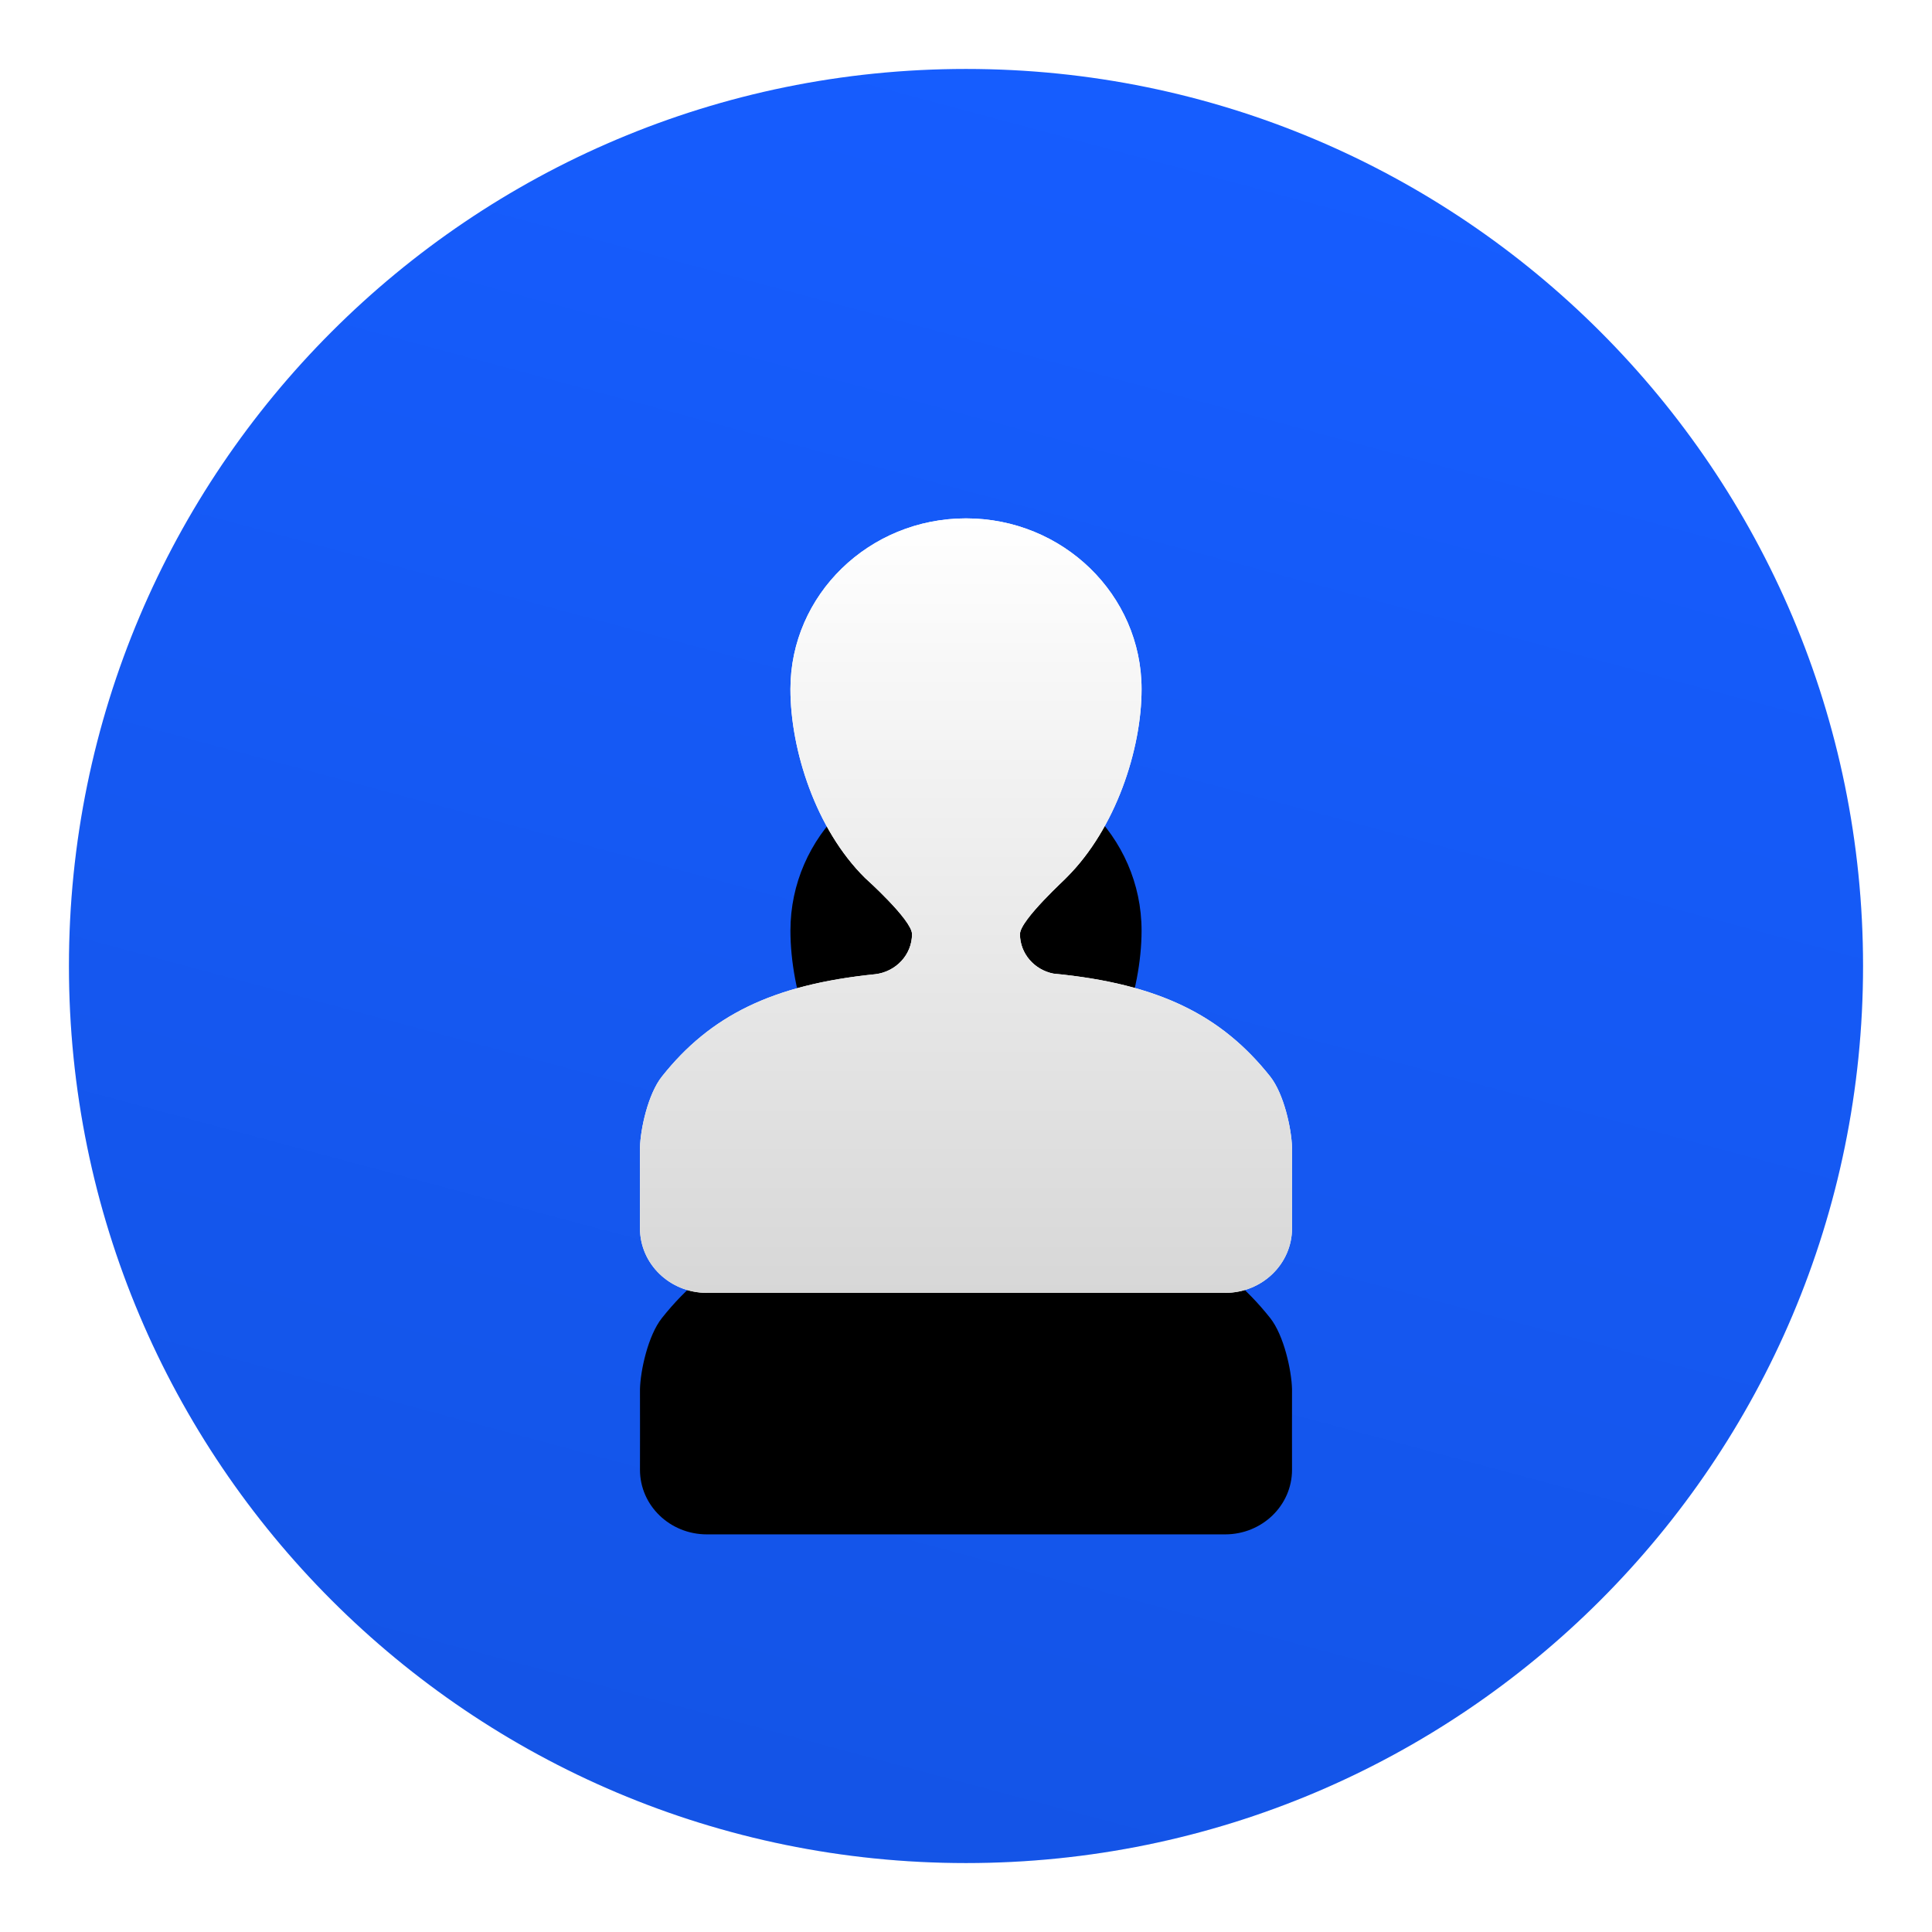<?xml version="1.0" encoding="UTF-8"?>
<svg width="16px" height="16px" viewBox="0 0 16 16" version="1.1" xmlns="http://www.w3.org/2000/svg" xmlns:xlink="http://www.w3.org/1999/xlink">
    <title>编组 2</title>
    <defs>
        <linearGradient x1="36.602%" y1="100%" x2="63.398%" y2="0%" id="linearGradient-1">
            <stop stop-color="#000000" stop-opacity="0.1" offset="0%"></stop>
            <stop stop-color="#000000" stop-opacity="0" offset="100%"></stop>
        </linearGradient>
        <path d="M8,0.571 C12.103,0.571 15.429,3.897 15.429,8 C15.429,12.103 12.103,15.429 8,15.429 C3.897,15.429 0.571,12.103 0.571,8 C0.571,3.897 3.897,0.571 8,0.571 Z" id="path-2"></path>
        <linearGradient x1="50%" y1="100%" x2="50%" y2="0%" id="linearGradient-3">
            <stop stop-color="#D7D7D7" offset="0%"></stop>
            <stop stop-color="#FFFFFF" offset="100%"></stop>
        </linearGradient>
        <path d="M5.519,4.915 C5.117,4.409 4.599,4.147 3.724,4.063 C3.566,4.032 3.447,3.897 3.447,3.736 C3.447,3.619 3.838,3.267 3.835,3.265 C4.238,2.863 4.454,2.209 4.454,1.707 C4.454,0.926 3.803,0.293 3,0.293 C2.197,0.293 1.546,0.926 1.546,1.707 C1.546,2.212 1.757,2.869 2.164,3.271 C2.164,3.271 2.553,3.619 2.553,3.736 C2.553,3.906 2.42,4.048 2.248,4.068 C1.391,4.155 0.879,4.415 0.482,4.915 C0.367,5.059 0.304,5.349 0.3,5.504 C0.301,5.544 0.3,6.172 0.3,6.172 C0.3,6.468 0.548,6.707 0.854,6.707 L5.146,6.707 C5.452,6.707 5.7,6.468 5.7,6.172 C5.7,6.172 5.699,5.544 5.7,5.504 C5.696,5.349 5.633,5.059 5.519,4.915 Z" id="path-4"></path>
        <filter x="-66.7%" y="-28.6%" width="233.3%" height="214.3%" filterUnits="objectBoundingBox" id="filter-5">
            <feOffset dx="0" dy="2" in="SourceAlpha" result="shadowOffsetOuter1"></feOffset>
            <feGaussianBlur stdDeviation="1" in="shadowOffsetOuter1" result="shadowBlurOuter1"></feGaussianBlur>
            <feColorMatrix values="0 0 0 0 0   0 0 0 0 0   0 0 0 0 0  0 0 0 0.15 0" type="matrix" in="shadowBlurOuter1"></feColorMatrix>
        </filter>
    </defs>
    <g id="文件管理" stroke="none" stroke-width="1" fill="none" fill-rule="evenodd">
        <g id="子级别页面" transform="translate(-1375, -72)">
            <g id="编组-4" transform="translate(1355, 0)">
                <g id="编组-8" transform="translate(20, 38)">
                    <g id="编组-2" transform="translate(0, 34)">
                        <g id="thumb">
                            <use fill="#165dff" xlink:href="#path-2"></use>
                            <use fill="url(#linearGradient-1)" xlink:href="#path-2"></use>
                        </g>
                        <g id="user-icon" transform="translate(5, 4)">
                            <use fill="black" fill-opacity="1" filter="url(#filter-5)" xlink:href="#path-4"></use>
                            <use fill="#FFFFFF" fill-rule="evenodd" xlink:href="#path-4"></use>
                            <use fill="url(#linearGradient-3)" fill-rule="evenodd" xlink:href="#path-4"></use>
                        </g>
                    </g>
                </g>
            </g>
        </g>
    </g>
</svg>